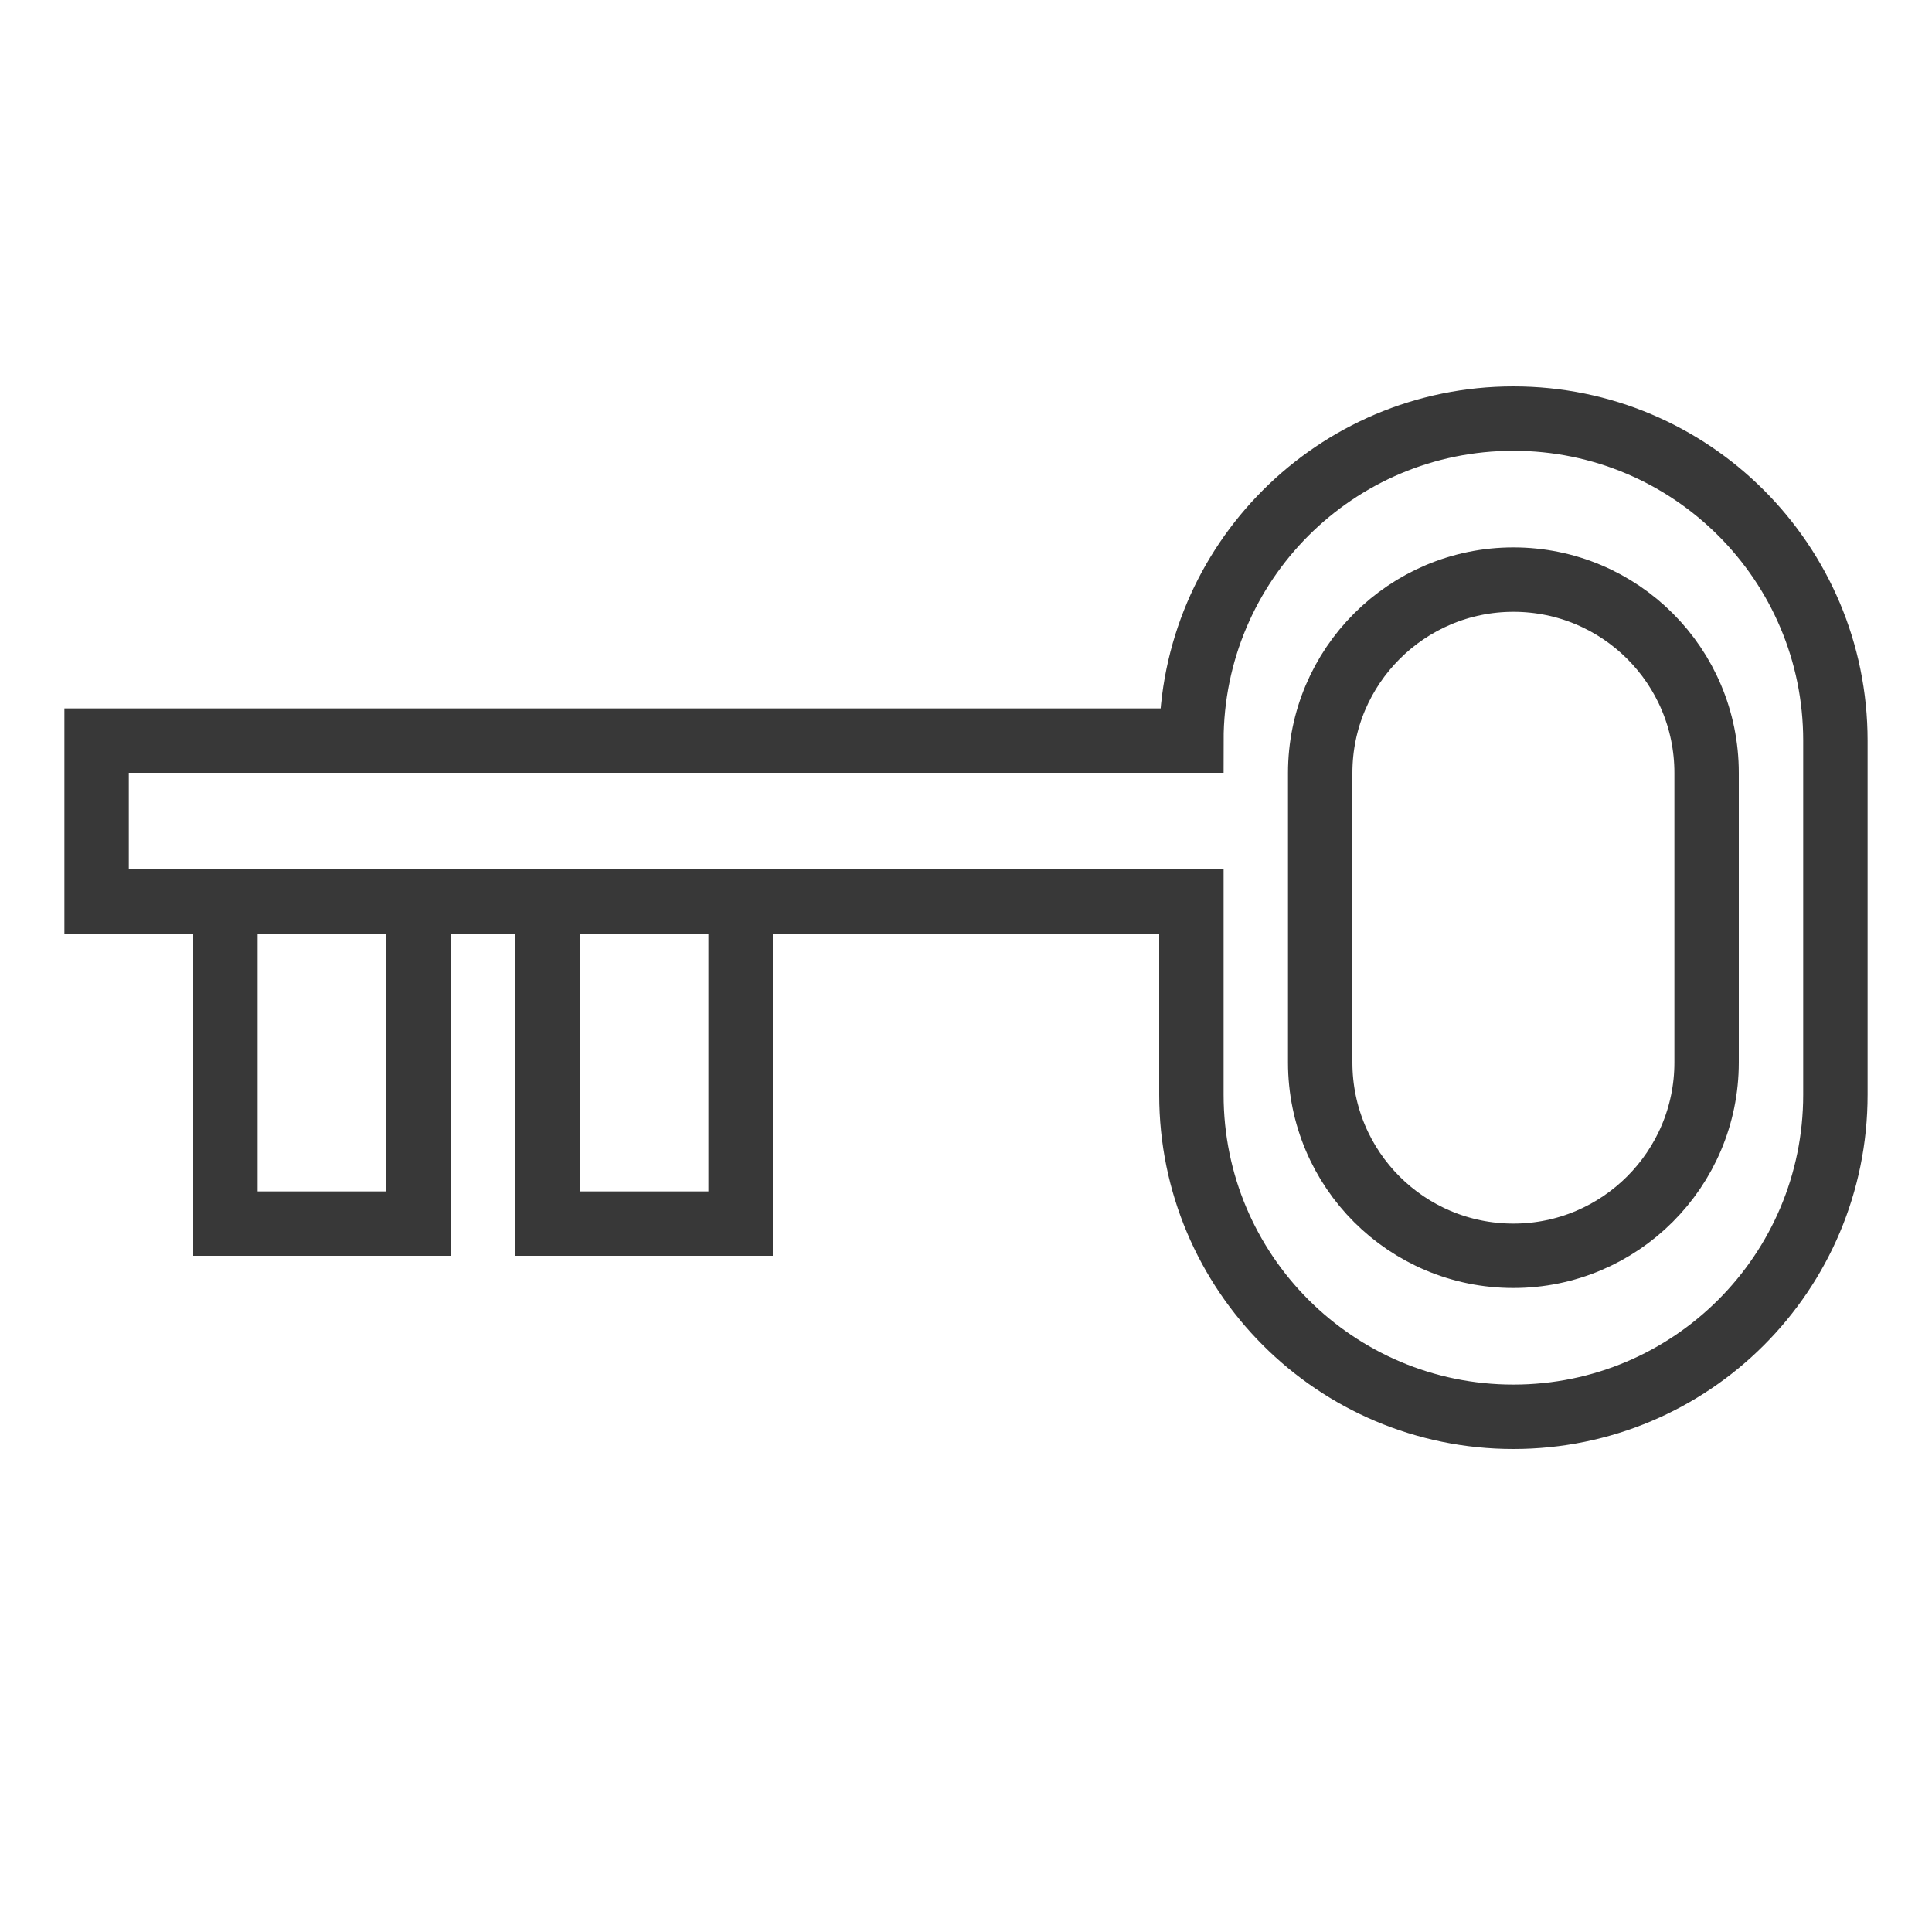 <?xml version="1.0" encoding="UTF-8" standalone="no"?>
<svg width="60px" height="60px" viewBox="0 0 60 60" version="1.1" xmlns="http://www.w3.org/2000/svg" xmlns:xlink="http://www.w3.org/1999/xlink" xmlns:sketch="http://www.bohemiancoding.com/sketch/ns">
    <!-- Generator: Sketch 3.2.2 (9983) - http://www.bohemiancoding.com/sketch -->
    <title>Key</title>
    <desc>Created with Sketch.</desc>
    <defs></defs>
    <g id="stroked" stroke="none" stroke-width="1" fill="none" fill-rule="evenodd" sketch:type="MSPage">
        <g id="Tech" sketch:type="MSLayerGroup" transform="translate(-718, -729)" stroke-linecap="square" stroke="#383838" stroke-width="2">
            <g id="Key" transform="translate(721, 742)" sketch:type="MSShapeGroup">
                <path d="M34,10 C34,4.477 38.476,0 44,0 C49.523,0 54,4.475 54,10.001 L54,20.999 C54,26.523 49.524,31 44,31 C38.477,31 34,26.525 34,20.999 L34,15 L0,15 L0,10 L34,10 Z M38,11.004 C38,7.688 40.693,5 44,5 C47.314,5 50,7.681 50,11.004 L50,19.996 C50,23.312 47.307,26 44,26 C40.686,26 38,23.319 38,19.996 L38,11.004 Z" id="Rectangle-428"></path>
                <rect id="Rectangle-431" x="4" y="15" width="6" height="10"></rect>
                <rect id="Rectangle-432" x="14" y="15" width="6" height="10"></rect>
            </g>
        </g>
    </g>
</svg>